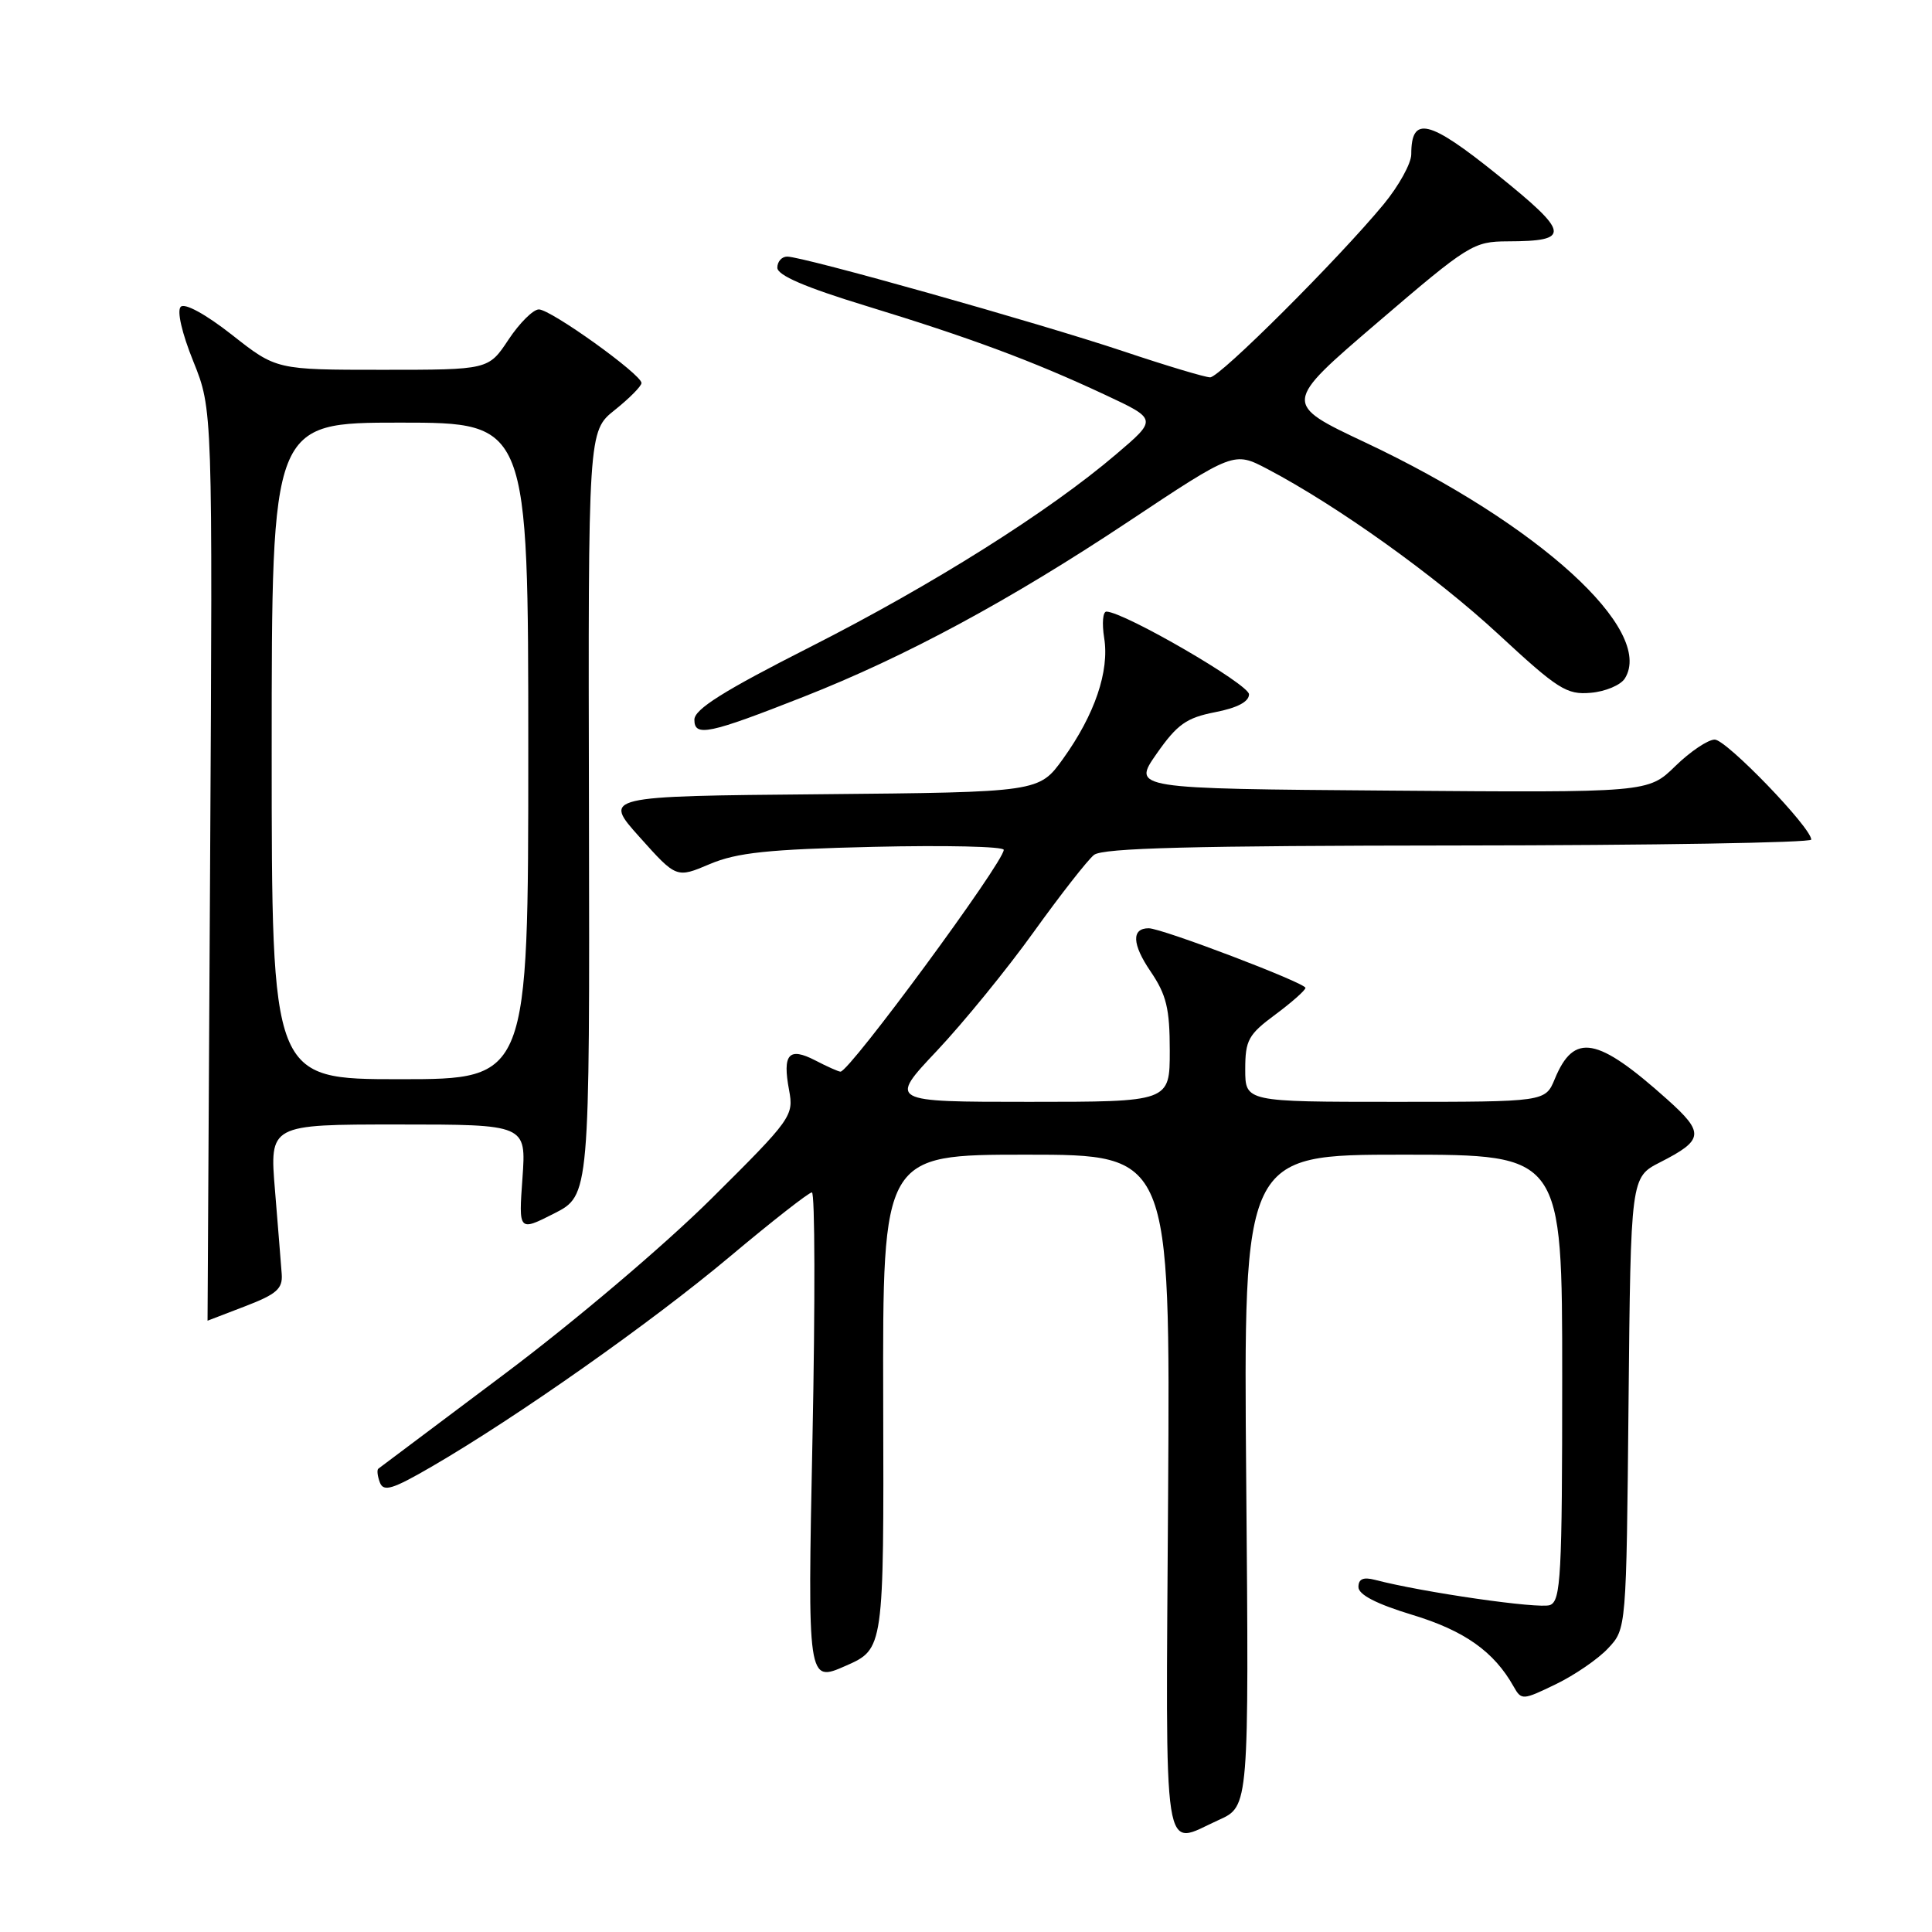<?xml version="1.0" encoding="UTF-8" standalone="no"?>
<!DOCTYPE svg PUBLIC "-//W3C//DTD SVG 1.1//EN" "http://www.w3.org/Graphics/SVG/1.1/DTD/svg11.dtd" >
<svg xmlns="http://www.w3.org/2000/svg" xmlns:xlink="http://www.w3.org/1999/xlink" version="1.1" viewBox="0 0 256 256">
 <g >
 <path fill="currentColor"
d=" M 161.50 241.15 C 165.50 239.35 165.50 239.35 165.13 196.18 C 164.76 153.00 164.76 153.00 185.88 153.00 C 207.00 153.00 207.00 153.00 207.00 182.53 C 207.00 208.83 206.82 212.13 205.38 212.68 C 203.97 213.22 188.54 211.00 182.20 209.34 C 180.65 208.94 180.00 209.21 180.00 210.29 C 180.00 211.30 182.37 212.53 187.15 213.98 C 194.04 216.07 197.96 218.84 200.56 223.47 C 201.60 225.31 201.75 225.30 206.15 223.17 C 208.63 221.97 211.76 219.83 213.08 218.41 C 215.50 215.84 215.50 215.84 215.79 185.92 C 216.08 156.00 216.08 156.00 219.97 154.01 C 225.78 151.05 225.88 150.12 220.92 145.68 C 211.63 137.36 208.57 136.80 206.02 142.96 C 204.76 146.00 204.76 146.00 184.88 146.00 C 165.00 146.00 165.00 146.00 165.00 141.69 C 165.00 137.83 165.41 137.08 168.98 134.44 C 171.16 132.82 172.96 131.23 172.98 130.90 C 173.00 130.25 153.96 123.00 152.21 123.00 C 149.91 123.00 150.00 125.11 152.45 128.71 C 154.56 131.82 155.00 133.63 155.00 139.23 C 155.00 146.00 155.00 146.00 136.38 146.00 C 117.76 146.00 117.76 146.00 124.15 139.23 C 127.66 135.50 133.44 128.42 136.98 123.48 C 140.53 118.54 144.12 113.95 144.96 113.28 C 146.12 112.36 158.05 112.06 193.25 112.03 C 218.96 112.01 240.00 111.66 240.00 111.25 C 239.99 109.65 228.75 98.00 227.21 98.00 C 226.32 98.00 223.97 99.58 221.99 101.51 C 218.39 105.03 218.39 105.03 184.21 104.76 C 150.03 104.50 150.03 104.50 153.26 99.87 C 155.99 95.97 157.21 95.11 161.00 94.37 C 163.95 93.80 165.50 92.98 165.50 92.00 C 165.50 90.68 149.06 81.14 146.62 81.04 C 146.13 81.02 146.00 82.59 146.31 84.54 C 147.02 88.93 145.06 94.69 140.87 100.53 C 137.68 104.97 137.68 104.97 108.79 105.24 C 79.89 105.50 79.89 105.50 84.76 110.93 C 89.63 116.37 89.63 116.37 94.06 114.49 C 97.66 112.97 101.78 112.54 115.75 112.21 C 125.24 111.99 133.00 112.16 133.00 112.61 C 133.00 114.25 112.58 142.00 111.37 142.00 C 111.11 142.00 109.60 141.33 108.01 140.50 C 104.51 138.70 103.66 139.67 104.56 144.46 C 105.19 147.85 104.90 148.27 94.23 158.86 C 88.03 165.01 76.12 175.11 66.88 182.04 C 57.87 188.79 50.33 194.45 50.13 194.61 C 49.92 194.78 50.02 195.60 50.34 196.45 C 50.83 197.71 52.03 197.34 57.21 194.33 C 68.52 187.76 86.30 175.24 96.67 166.54 C 102.27 161.84 107.18 158.00 107.58 158.00 C 107.99 158.00 108.02 172.62 107.66 190.48 C 107.00 222.96 107.00 222.96 112.06 220.73 C 117.12 218.50 117.12 218.50 117.03 185.75 C 116.95 153.00 116.95 153.00 136.00 153.00 C 155.06 153.00 155.06 153.00 154.78 198.00 C 154.47 248.11 153.92 244.56 161.50 241.15 Z  M 32.50 173.08 C 36.64 171.49 37.47 170.77 37.33 168.83 C 37.24 167.55 36.83 162.56 36.44 157.75 C 35.71 149.00 35.71 149.00 52.72 149.00 C 69.73 149.00 69.73 149.00 69.23 156.09 C 68.72 163.18 68.72 163.18 73.43 160.79 C 78.14 158.39 78.14 158.39 78.04 107.77 C 77.93 57.14 77.93 57.14 81.47 54.32 C 83.41 52.77 85.00 51.16 85.00 50.75 C 85.00 49.61 72.99 41.00 71.40 41.00 C 70.65 41.00 68.84 42.80 67.38 45.00 C 64.73 49.00 64.73 49.00 50.68 49.00 C 36.62 49.00 36.62 49.00 30.74 44.37 C 27.25 41.63 24.48 40.12 23.95 40.65 C 23.42 41.18 24.10 44.14 25.62 47.90 C 28.18 54.26 28.18 54.26 27.84 114.63 C 27.65 147.83 27.50 175.00 27.50 175.00 C 27.50 175.00 29.75 174.14 32.50 173.08 Z  M 106.50 92.32 C 119.98 87.02 133.78 79.57 149.45 69.16 C 163.50 59.82 163.50 59.82 167.93 62.14 C 177.20 67.01 190.19 76.30 198.56 84.05 C 206.42 91.33 207.59 92.08 210.77 91.80 C 212.71 91.64 214.75 90.78 215.30 89.90 C 219.30 83.51 203.84 69.44 180.95 58.65 C 169.98 53.48 169.98 53.48 182.52 42.74 C 194.60 32.39 195.23 32.00 199.78 31.98 C 208.21 31.96 208.04 30.91 198.42 23.16 C 189.32 15.83 187.00 15.28 187.00 20.44 C 187.00 21.65 185.35 24.63 183.34 27.07 C 177.31 34.36 161.63 50.00 160.35 50.00 C 159.70 50.00 154.52 48.45 148.83 46.54 C 137.56 42.77 106.42 34.00 104.31 34.00 C 103.59 34.00 103.00 34.66 103.00 35.47 C 103.00 36.48 106.70 38.07 114.75 40.53 C 128.49 44.73 136.85 47.83 146.42 52.31 C 153.35 55.55 153.35 55.55 147.92 60.17 C 139.00 67.79 123.57 77.50 107.33 85.74 C 95.89 91.54 92.02 93.97 92.01 95.36 C 92.00 97.68 93.93 97.27 106.50 92.32 Z  M 36.00 99.50 C 36.00 56.00 36.00 56.00 53.00 56.00 C 70.00 56.00 70.00 56.00 70.00 99.50 C 70.00 143.00 70.00 143.00 53.00 143.00 C 36.00 143.00 36.00 143.00 36.00 99.50 Z "/>
</g>
</svg>